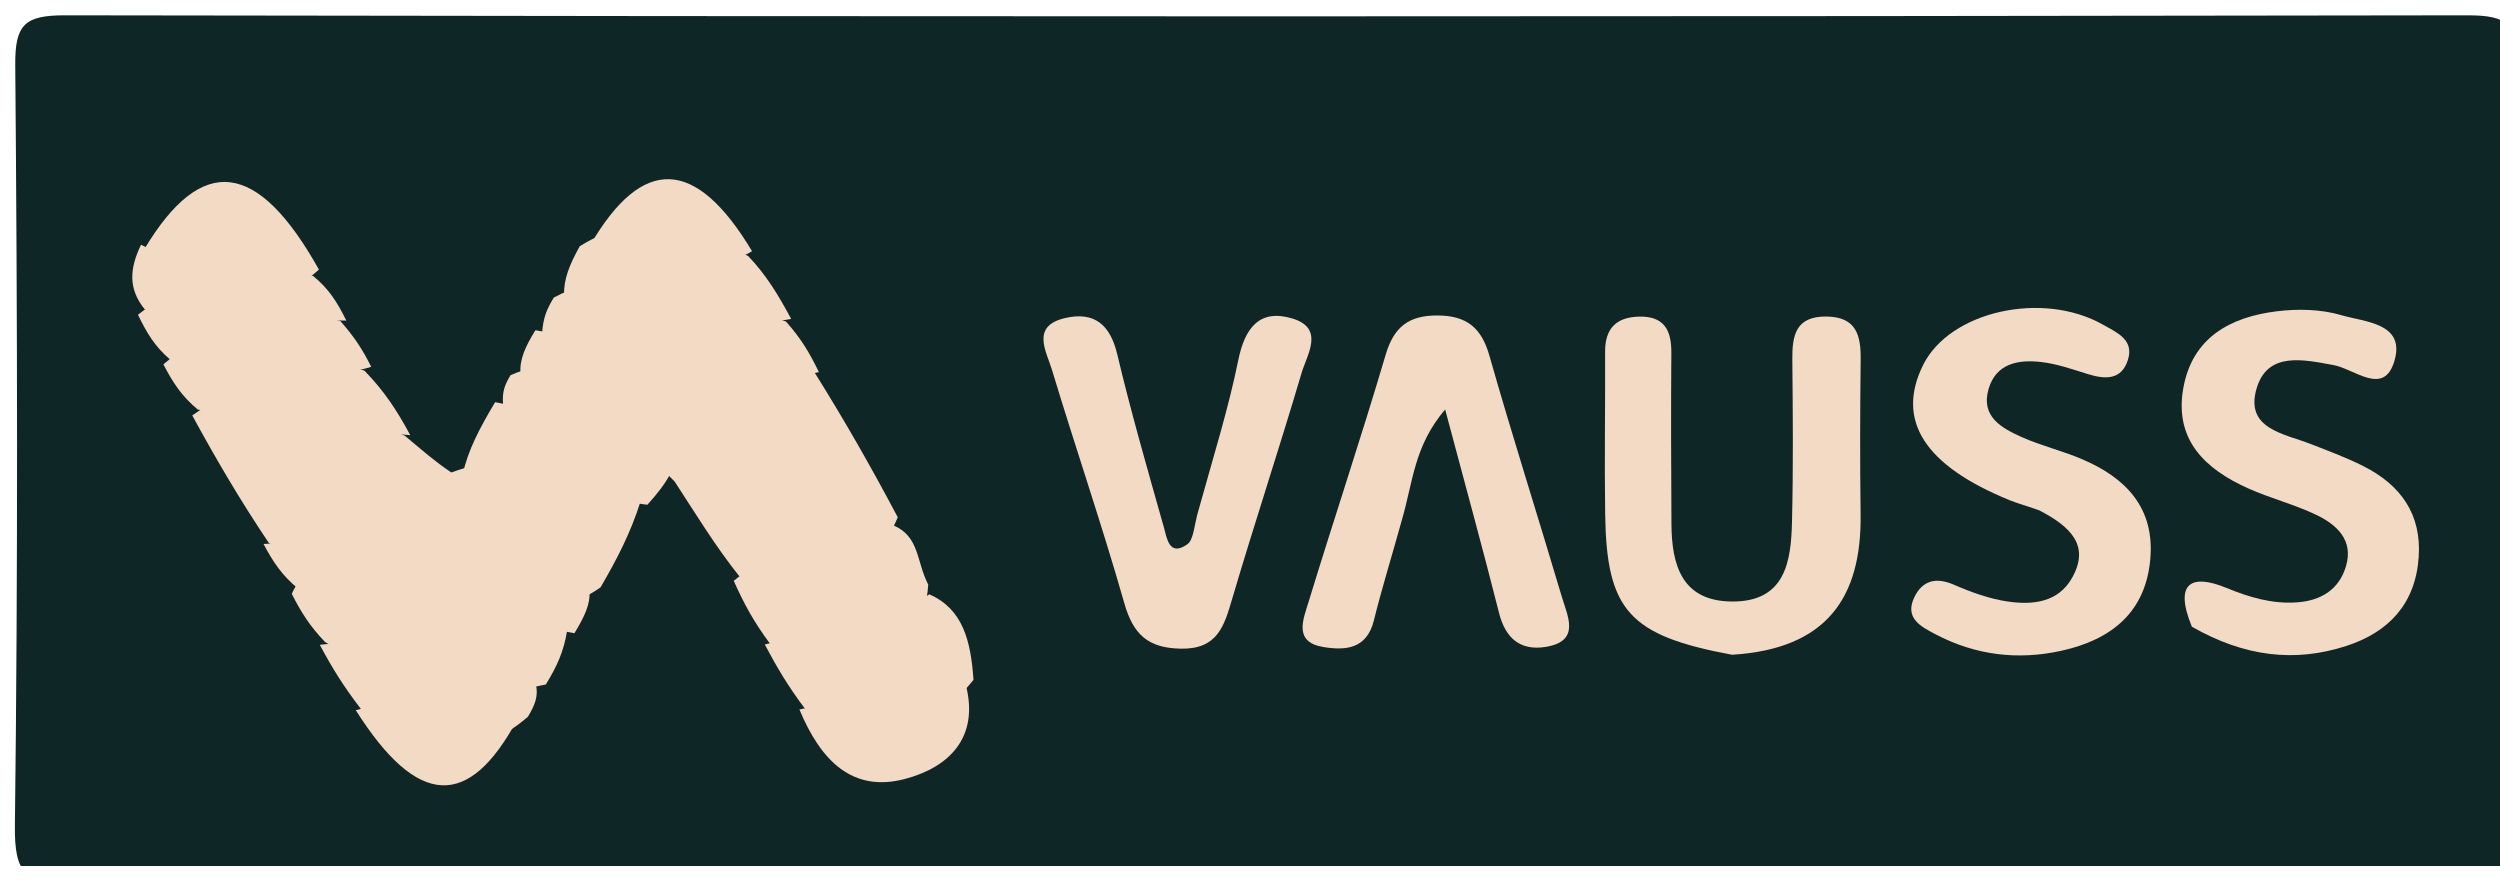 <svg width="130" height="46" viewBox="0 0 130 46" fill="none" xmlns="http://www.w3.org/2000/svg">
<g clip-path="url(#clip0_138_66)">
<path d="M88.366 45.882C59.902 45.882 31.863 45.84 3.824 45.954C1.289 45.965 0.744 45.447 0.775 42.908C0.936 29.74 0.906 16.568 0.793 3.399C0.775 1.273 1.275 0.792 3.399 0.796C45.033 0.868 86.667 0.868 128.301 0.796C130.424 0.792 130.925 1.272 130.907 3.399C130.794 16.71 130.794 30.022 130.907 43.333C130.925 45.459 130.427 45.958 128.3 45.939C115.131 45.826 101.961 45.882 88.366 45.882Z" fill="#0F2626"/>
<path d="M90.067 34.047C84.698 33.051 83.545 31.731 83.469 26.751C83.427 23.934 83.478 21.115 83.465 18.296C83.459 17.076 84.048 16.487 85.247 16.464C86.544 16.439 86.92 17.177 86.91 18.349C86.885 21.308 86.899 24.267 86.915 27.227C86.926 29.397 87.457 31.278 90.099 31.279C92.834 31.28 93.135 29.205 93.184 27.144C93.252 24.327 93.228 21.507 93.201 18.689C93.189 17.427 93.385 16.441 94.976 16.46C96.537 16.479 96.77 17.442 96.755 18.712C96.723 21.389 96.717 24.067 96.752 26.744C96.808 31.078 94.987 33.747 90.067 34.047Z" fill="#F2DAC4"/>
<path d="M113.977 32.59C113.016 30.245 114.008 29.847 115.764 30.567C116.969 31.061 118.152 31.417 119.453 31.322C120.701 31.231 121.641 30.648 121.994 29.432C122.389 28.077 121.505 27.282 120.449 26.774C119.309 26.227 118.059 25.913 116.903 25.395C114.67 24.393 113.048 22.875 113.533 20.174C114.005 17.546 115.985 16.483 118.394 16.187C119.493 16.052 120.695 16.077 121.744 16.388C122.953 16.747 125.07 16.787 124.519 18.734C123.978 20.647 122.458 19.187 121.338 18.983C119.8 18.704 117.921 18.26 117.347 20.187C116.716 22.306 118.765 22.543 120.17 23.093C121.088 23.453 122.02 23.796 122.898 24.24C124.827 25.216 125.934 26.731 125.771 28.99C125.598 31.406 124.208 32.875 122.007 33.59C119.314 34.464 116.704 34.145 113.977 32.59Z" fill="#F2DAC4"/>
<path d="M106.039 26.537C105.326 26.285 104.915 26.178 104.525 26.02C100.081 24.217 98.575 21.869 99.999 18.985C101.385 16.18 106.222 15.098 109.369 16.89C110.094 17.303 110.995 17.671 110.644 18.738C110.302 19.779 109.455 19.726 108.568 19.452C107.767 19.204 106.96 18.918 106.135 18.824C104.961 18.689 103.795 18.89 103.405 20.229C102.99 21.657 104.078 22.257 105.117 22.723C106.141 23.182 107.253 23.442 108.285 23.885C110.54 24.851 112.044 26.401 111.817 29.052C111.578 31.861 109.769 33.264 107.21 33.836C104.937 34.343 102.719 34.074 100.644 32.981C99.911 32.594 99.03 32.158 99.534 31.081C99.952 30.187 100.66 29.993 101.617 30.411C102.508 30.799 103.456 31.142 104.41 31.28C105.695 31.466 107.029 31.335 107.753 30.039C108.669 28.399 107.727 27.411 106.039 26.537Z" fill="#F2DAC4"/>
<path d="M72.895 27.047C72.351 29.009 71.847 30.621 71.443 32.258C71.072 33.762 69.953 33.833 68.808 33.644C67.251 33.386 67.769 32.205 68.037 31.328C69.35 27.028 70.78 22.764 72.052 18.453C72.486 16.98 73.269 16.396 74.762 16.405C76.259 16.414 77.034 17.033 77.449 18.494C78.642 22.69 79.974 26.847 81.214 31.031C81.516 32.052 82.206 33.344 80.367 33.64C79.062 33.849 78.284 33.196 77.951 31.876C77.105 28.529 76.188 25.201 75.147 21.292C73.522 23.206 73.481 25.055 72.895 27.047Z" fill="#F2DAC4"/>
<path d="M62.354 26.421C63.12 23.653 63.884 21.224 64.387 18.742C64.732 17.043 65.501 16.04 67.217 16.566C68.893 17.08 67.963 18.442 67.68 19.401C66.524 23.319 65.235 27.198 64.08 31.117C63.657 32.55 63.32 33.767 61.399 33.731C59.69 33.699 58.927 32.987 58.465 31.369C57.304 27.299 55.929 23.291 54.704 19.238C54.411 18.266 53.583 16.948 55.403 16.534C56.898 16.195 57.729 16.873 58.097 18.424C58.813 21.441 59.675 24.424 60.518 27.41C60.675 27.969 60.79 28.966 61.734 28.308C62.093 28.058 62.084 27.277 62.354 26.421Z" fill="#F2DAC4"/>
<path d="M13.986 28.243C12.471 25.988 11.274 23.941 9.997 21.603C13.816 18.85 17.242 20.984 21.053 22.66C21.985 23.44 22.602 23.988 23.471 24.569C27.065 23.268 30.206 23.675 33.311 26.065C32.784 27.731 32.102 29.036 31.23 30.541C29.15 32.008 27.24 31.719 25.101 31.261C21.453 30.48 17.8 29.793 13.986 28.243Z" fill="#F2DAC4"/>
<path d="M38.473 30.002C37.18 28.377 36.241 26.816 35.08 25.038C34.701 24.665 34.545 24.509 34.274 24.041C33.962 22.492 34.81 21.632 35.47 20.348C36.356 19.415 37.153 18.927 38.336 18.409C39.911 18.208 41.086 18.307 42.361 19.374C43.965 21.942 45.294 24.276 46.684 26.899C45.055 30.759 42.128 30.927 38.473 30.002Z" fill="#F2DAC4"/>
<path d="M38.154 30.203C40.521 28.219 43.586 28.633 46.449 27.315C47.828 27.902 47.64 29.186 48.268 30.4C48.005 34.287 45.143 35.38 40.04 33.471C39.188 32.324 38.688 31.396 38.154 30.203Z" fill="#F2DAC4"/>
<path d="M39.769 33.514C42.566 32.739 45.604 32.885 48.322 30.904C50.062 31.662 50.483 33.307 50.621 35.353C48.15 38.42 45.376 39.061 41.836 36.824C40.961 35.654 40.406 34.715 39.769 33.514Z" fill="#F2DAC4"/>
<path d="M29.491 32.794C29.313 33.896 28.951 34.667 28.383 35.593C24.221 36.51 20.606 35.616 16.899 33.383C16.108 32.55 15.658 31.841 15.172 30.879C15.708 29.687 16.624 29.177 17.624 29.435C21.52 30.44 25.687 30.408 29.491 32.794Z" fill="#F2DAC4"/>
<path d="M29.87 32.928C25.114 32.097 20.648 30.558 15.514 30.617C14.671 29.931 14.206 29.236 13.704 28.288C19.374 27.807 24.611 30.53 30.649 30.707C30.716 31.404 30.392 32.067 29.87 32.928Z" fill="#F2DAC4"/>
<path d="M41.569 36.893C44.312 36.283 47.106 35.975 50.233 35.654C50.911 38.345 49.361 39.894 47.069 40.503C44.326 41.231 42.678 39.556 41.569 36.893Z" fill="#F2DAC4"/>
<path d="M7.504 12.957C10.501 7.953 13.405 8.337 16.584 14.018C13.305 17.009 10.386 15.318 7.504 12.957Z" fill="#F2DAC4"/>
<path d="M21.334 22.63C17.797 22.357 14.227 21.822 10.287 21.299C9.454 20.608 8.992 19.904 8.497 18.946C11.966 15.944 15.215 18.315 18.946 19.269C20.003 20.357 20.652 21.362 21.334 22.63Z" fill="#F2DAC4"/>
<path d="M42.584 19.35C41.43 19.617 40.225 19.625 38.66 19.64C34.776 19.973 31.34 19.862 28.191 17.323C28.241 16.541 28.423 16.087 28.797 15.476C33.113 13.156 36.762 15.341 40.871 16.721C41.662 17.608 42.097 18.35 42.584 19.35Z" fill="#F2DAC4"/>
<path d="M41.141 16.583C37.244 17.35 33.562 15.582 29.334 15.317C29.305 14.53 29.621 13.742 30.147 12.805C33.262 10.855 35.943 11.789 38.912 13.321C39.851 14.311 40.453 15.306 41.141 16.583Z" fill="#F2DAC4"/>
<path d="M16.629 33.531C20.416 33.069 23.942 34.524 27.872 35.614C27.998 36.201 27.821 36.654 27.454 37.267C24.442 39.884 21.752 38.933 18.768 36.867C17.86 35.685 17.279 34.745 16.629 33.531Z" fill="#F2DAC4"/>
<path d="M34.636 23.504C34.835 24.021 34.843 24.249 34.855 24.649C34.526 25.237 34.194 25.653 33.664 26.248C30.45 25.838 27.434 25.25 24.07 24.632C24.328 23.436 24.935 22.269 25.748 20.911C28.763 21.62 31.994 21.087 34.636 23.504Z" fill="#F2DAC4"/>
<path d="M19.303 19.075C15.908 20.145 12.624 18.46 8.84 18.692C8.055 18.015 7.644 17.339 7.174 16.367C10.625 13.609 13.961 15.74 17.697 16.691C18.447 17.546 18.85 18.171 19.303 19.075Z" fill="#F2DAC4"/>
<path d="M39.106 13.062C36.416 14.692 33.76 13.256 30.7 12.729C33.396 8.103 36.166 8.151 39.106 13.062Z" fill="#F2DAC4"/>
<path d="M18.5 36.931C21.208 36.146 23.797 37.53 26.898 37.417C24.389 42.083 21.724 42.025 18.5 36.931Z" fill="#F2DAC4"/>
<path d="M34.96 23.571C32.041 22.856 28.697 23.82 26.16 21.019C26.104 20.359 26.253 20 26.549 19.508C30.057 18 33.062 19.296 36.295 20.925C36.049 21.934 35.57 22.642 34.96 23.571Z" fill="#F2DAC4"/>
<path d="M36.684 21.046C33.369 21.311 30.501 19.887 27.067 19.424C27.006 18.7 27.315 18.025 27.842 17.172C31.275 17.778 34.492 18.56 38.004 19.494C37.813 20.052 37.327 20.459 36.684 21.046Z" fill="#F2DAC4"/>
<path d="M18.009 16.67C14.677 16.649 11.311 16.378 7.53 16.09C6.659 15.02 6.733 13.972 7.333 12.728C10.085 14.143 12.966 14.334 16.276 14.345C17.106 15.022 17.541 15.721 18.009 16.67Z" fill="#F2DAC4"/>
</g>
<defs>
<clipPath id="clip0_138_66">
<rect width="130" height="45.033" fill="white"/>
</clipPath>
</defs>
</svg>
